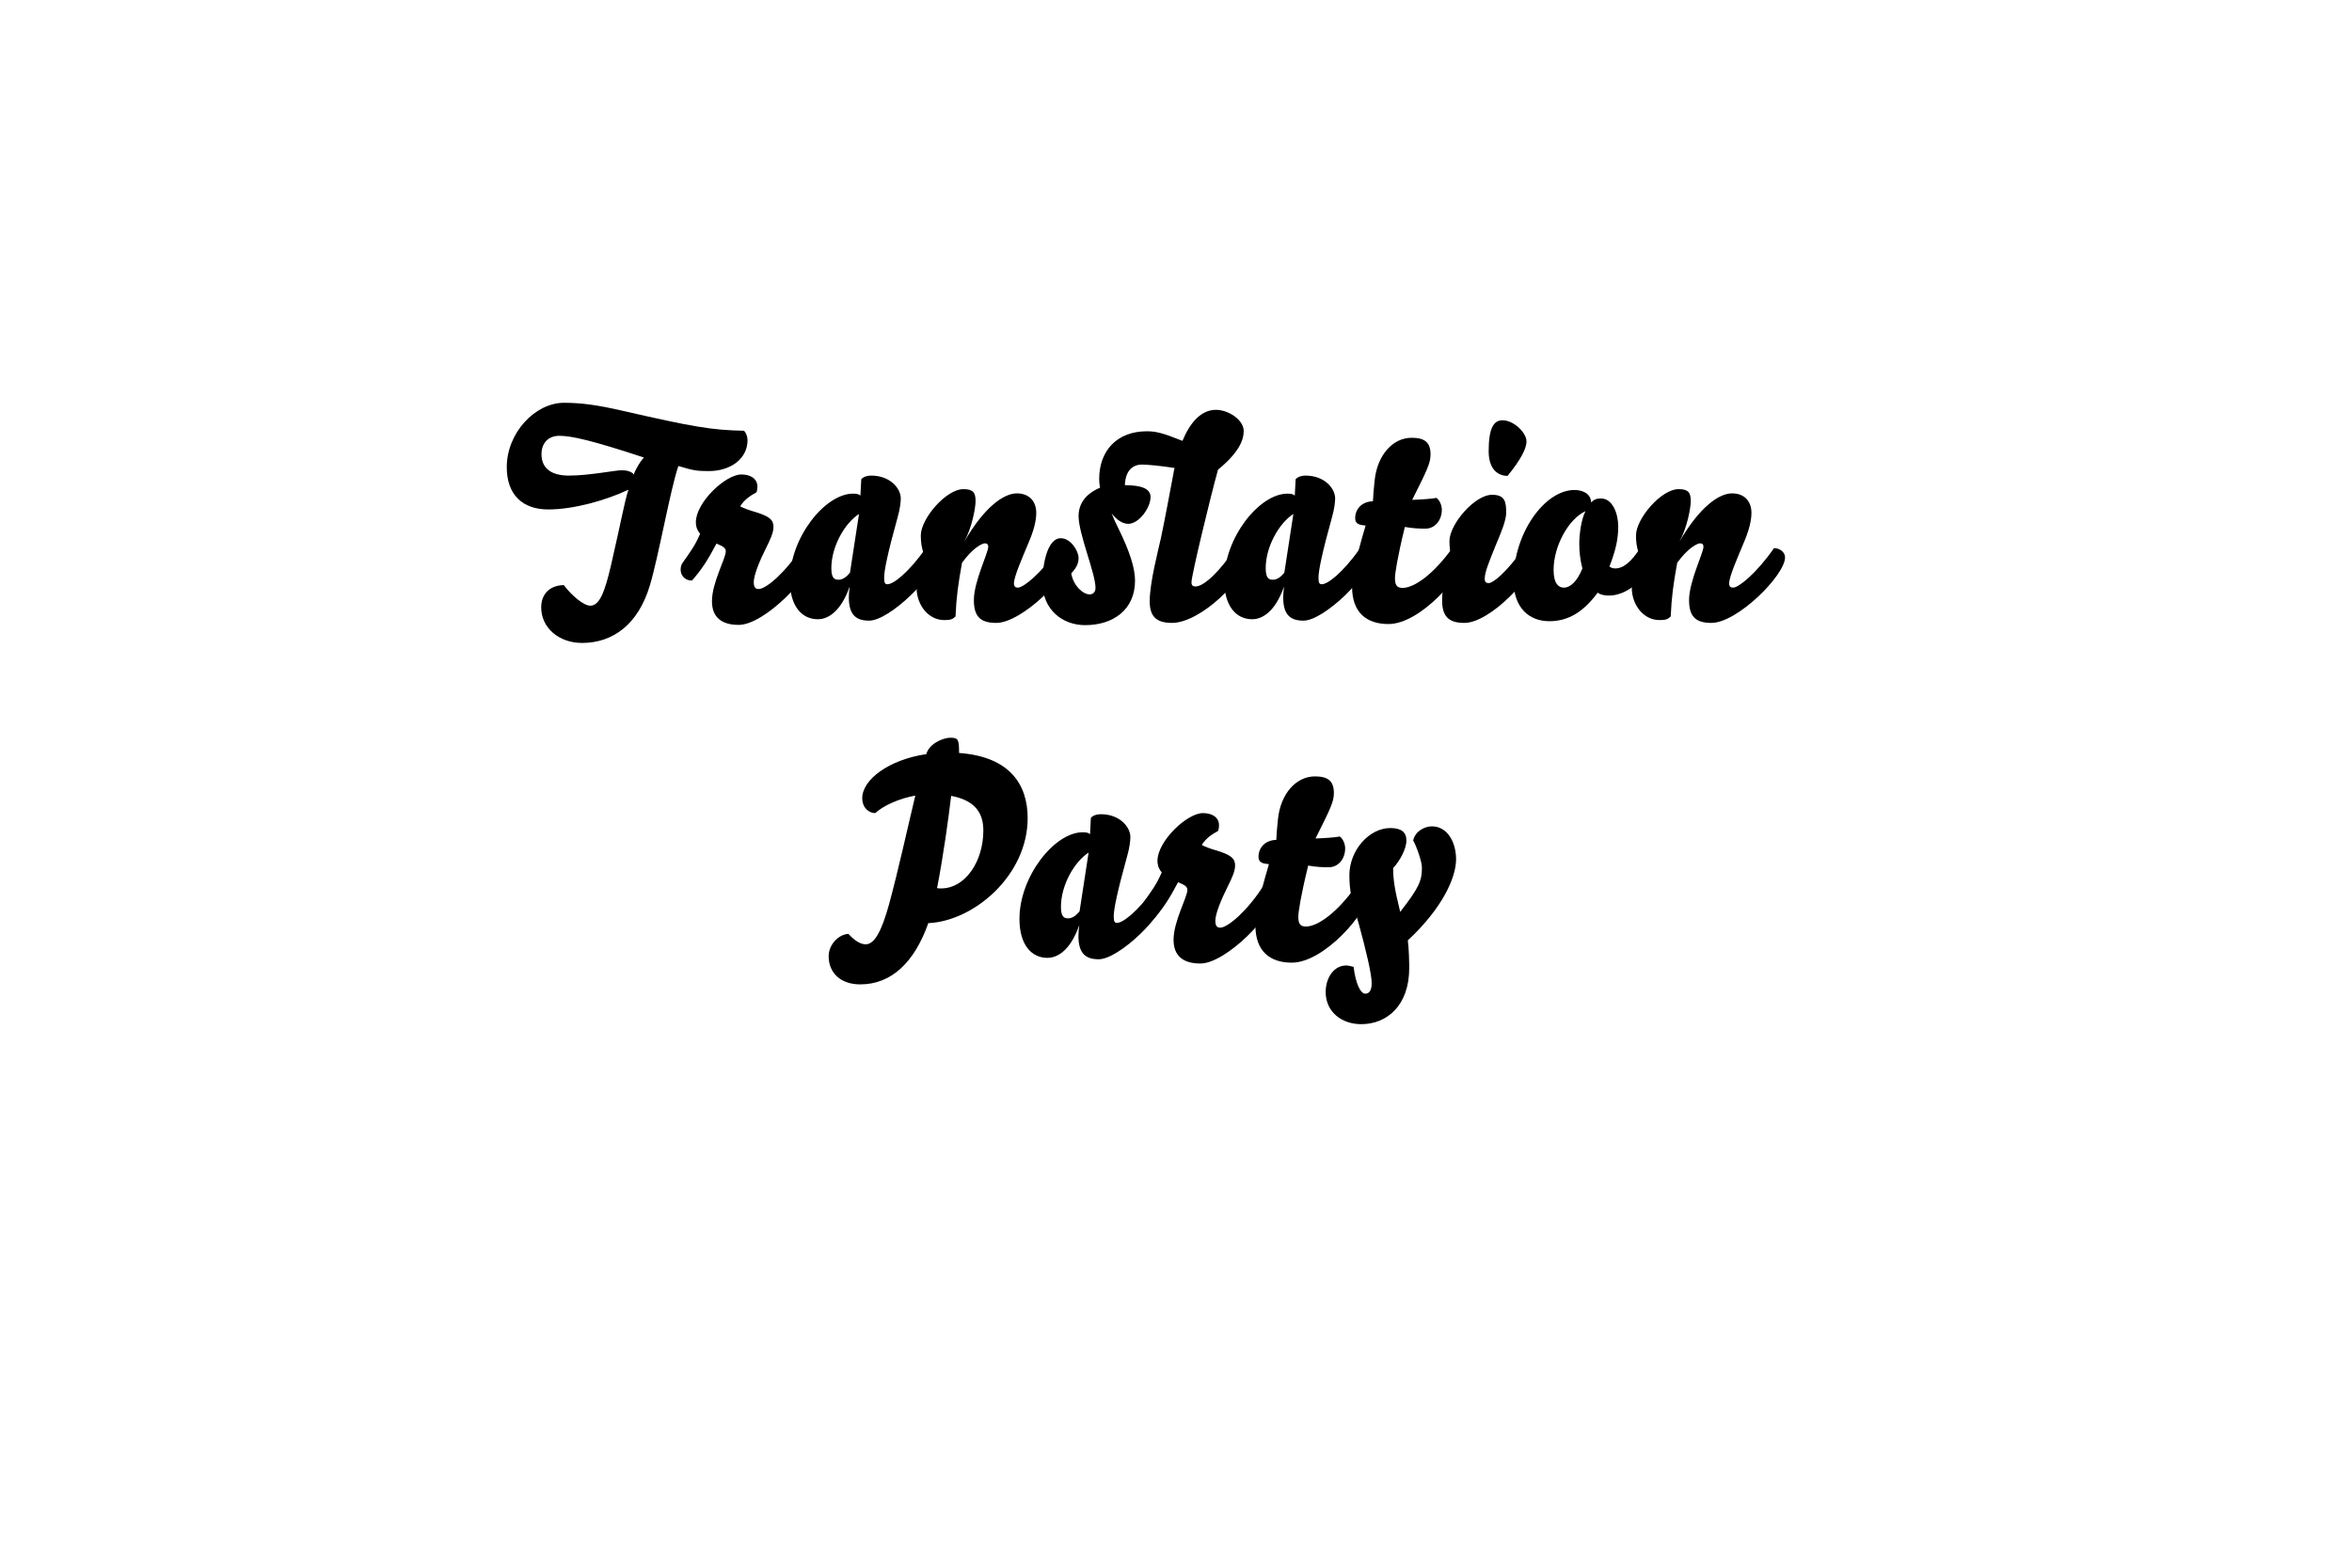 <?xml version="1.0" encoding="utf-8"?>
<!-- Generator: Adobe Illustrator 15.0.0, SVG Export Plug-In . SVG Version: 6.00 Build 0)  -->
<!DOCTYPE svg PUBLIC "-//W3C//DTD SVG 1.1//EN" "http://www.w3.org/Graphics/SVG/1.1/DTD/svg11.dtd">
<svg version="1.1" id="Layer_1" xmlns="http://www.w3.org/2000/svg" xmlns:xlink="http://www.w3.org/1999/xlink" x="0px" y="0px"
	 width="600px" height="400px" viewBox="0 0 600 400" enable-background="new 0 0 600 400" xml:space="preserve">
<g>
	<path d="M148.504,164.048c-5.977,0-10.441-3.888-10.441-9.073c0-3.312,2.088-5.616,5.761-5.688
		c2.016,2.665,5.041,5.257,6.769,5.257c2.304,0,3.672-3.385,5.256-10.225c2.808-12.169,3.384-15.985,4.464-19.37
		c-5.76,2.736-14.041,5.041-20.45,5.041c-6.48,0-10.585-3.672-10.585-10.801c0-8.712,7.201-16.417,14.617-16.417
		c4.393,0,8.569,0.576,14.833,2.017c17.929,4.104,22.826,4.968,31.035,5.112c0.504,0.36,0.936,1.512,0.936,2.376
		c0,4.896-4.464,7.921-9.865,7.921c-3.097,0-3.96-0.144-7.777-1.296c-2.088,6.121-5.041,23.042-7.272,30.459
		C162.833,159.296,156.353,164.048,148.504,164.048z M158.657,119.98c1.224,0,2.521,0.36,3.024,1.081
		c0.432-1.296,1.656-3.384,2.592-4.321c-13.321-4.392-18.506-5.544-21.602-5.544c-2.736,0-4.536,1.8-4.536,4.681
		c0,3.744,2.664,5.472,6.984,5.472C150.304,121.349,156.929,119.98,158.657,119.98z"/>
	<path d="M197.319,134.454c0,1.44-0.792,3.168-1.944,5.472c-1.656,3.312-3.096,6.841-3.096,8.641c0,1.008,0.288,1.728,1.224,1.728
		c2.016,0,7.057-4.464,10.873-10.441c1.8,0,3.024,1.152,3.024,2.232c0,4.537-12.313,17.354-18.938,17.354
		c-4.392,0-6.84-1.944-6.84-6.048c0-4.752,3.528-10.873,3.528-12.745c0-0.864-0.792-1.296-2.376-1.944
		c-2.232,4.249-3.888,6.769-6.264,9.433c-1.8,0-2.88-1.296-2.88-2.808c0-0.576,0.144-1.224,0.504-1.729
		c1.872-2.664,3.24-4.464,4.464-7.417c-0.576-0.648-1.08-1.584-1.08-2.952c0-5.041,7.561-12.169,11.593-12.169
		c2.448,0,4.104,1.152,4.104,3.096c0,0.504-0.072,1.008-0.216,1.44c-1.728,0.936-3.24,2.016-4.176,3.6
		c0.792,0.432,2.16,0.937,3.384,1.296C196.455,131.718,197.319,132.726,197.319,134.454z"/>
	<path d="M208.622,158c-4.104,0-7.128-3.384-7.128-9.937c0-10.801,8.929-22.106,16.129-22.106c1.008,0,1.512,0.144,1.872,0.504
		l0.216-4.176c0.576-0.648,1.512-0.937,2.521-0.937c4.896,0,7.561,3.312,7.561,5.833c0,0.936-0.216,2.736-0.792,4.752
		c-2.521,9.073-3.457,13.609-3.457,15.481c0,1.44,0.288,1.656,0.864,1.656c1.44,0,5.185-2.736,9.793-9.217
		c1.512,0,2.664,0.936,2.664,2.232c0,4.681-11.953,16.273-17.138,16.273c-3.168,0-5.184-1.296-5.184-5.904
		c0-0.792,0.072-1.728,0.216-2.808C214.454,156.2,211.142,158,208.622,158z M219.135,131.142c-3.601,2.304-7.057,8.281-7.057,13.825
		c0,2.664,0.864,2.952,1.872,2.952c1.008,0,2.016-0.72,2.88-1.8L219.135,131.142z"/>
	<path d="M234.901,136.614c0-4.249,6.409-11.809,10.873-11.809c2.448,0,3.096,0.864,3.096,3.024c0,1.8-0.936,6.84-2.88,10.369
		c5.256-9.073,10.225-12.313,13.393-12.313c3.312,0,4.968,2.16,4.968,4.968c0,1.944-0.576,4.464-2.088,7.921
		c-1.296,3.168-3.601,8.281-3.601,10.081c0,0.792,0.36,1.081,1.008,1.081c1.44,0,5.977-3.672,10.441-10.081
		c1.368,0,2.808,0.936,2.808,2.376c0,4.537-12.169,16.706-18.793,16.706c-4.249,0-5.688-1.872-5.688-5.833
		c0-4.752,3.672-12.025,3.672-13.609c0-0.576-0.288-0.864-0.864-0.864c-0.648,0-3.024,1.08-5.833,4.968
		c-1.008,5.544-1.44,8.785-1.656,13.681c-0.72,0.72-1.224,0.936-2.88,0.936c-4.032,0-6.984-3.816-7.057-8.137
		c0-2.736,0.576-5.688,1.8-9C235.045,139.71,234.901,138.054,234.901,136.614z"/>
	<path d="M317.272,109.972c0,2.448-1.368,5.617-6.553,9.865c-1.944,6.984-6.769,26.93-6.769,28.73c0,0.792,0.36,1.08,1.008,1.08
		c2.232,0,6.48-4.104,10.225-9.937c1.369,0,2.736,1.008,2.736,2.448c0,5.472-11.664,16.777-18.937,16.777
		c-4.176,0-5.688-1.8-5.688-5.544c0-4.824,2.232-13.177,2.88-16.201c1.08-5.113,2.088-10.657,3.168-16.346
		c0.072-0.432,0.144-0.936,0.288-1.44c-3.744-0.576-6.984-0.864-8.281-0.864c-2.664,0-4.248,1.8-4.392,5.256
		c4.176,0,6.552,0.864,6.552,3.024c0,2.736-2.952,6.841-5.688,6.841c-1.512,0-3.024-1.08-4.248-2.665
		c0.432,1.152,1.008,2.376,1.656,3.672c3.024,6.121,4.32,10.369,4.32,13.465c0,7.489-5.616,11.377-12.745,11.377
		c-5.617,0-10.873-3.816-10.873-10.945c0-4.249,1.152-11.233,4.68-11.233c2.521,0,4.537,3.241,4.537,5.041
		c0,1.512-0.648,2.592-1.872,3.96c0.576,3.168,3.024,5.329,4.68,5.329c0.72,0,1.512-0.432,1.512-1.656
		c0-3.672-4.32-13.825-4.32-18.29c0-3.024,1.584-5.617,5.472-7.272c-0.144-0.72-0.216-1.512-0.216-2.232
		c0-7.128,4.464-12.169,12.169-12.169c2.376,0,4.249,0.504,9.072,2.448c1.945-4.681,4.753-7.921,8.569-7.921
		C313.312,104.571,317.272,107.092,317.272,109.972z"/>
	<path d="M319.429,158c-4.104,0-7.128-3.384-7.128-9.937c0-10.801,8.928-22.106,16.129-22.106c1.008,0,1.512,0.144,1.872,0.504
		l0.216-4.176c0.576-0.648,1.512-0.937,2.521-0.937c4.896,0,7.561,3.312,7.561,5.833c0,0.936-0.216,2.736-0.792,4.752
		c-2.521,9.073-3.457,13.609-3.457,15.481c0,1.44,0.289,1.656,0.865,1.656c1.439,0,5.184-2.736,9.793-9.217
		c1.512,0,2.664,0.936,2.664,2.232c0,4.681-11.953,16.273-17.139,16.273c-3.168,0-5.184-1.296-5.184-5.904
		c0-0.792,0.072-1.728,0.216-2.808C325.262,156.2,321.949,158,319.429,158z M329.941,131.142c-3.6,2.304-7.057,8.281-7.057,13.825
		c0,2.664,0.864,2.952,1.873,2.952c1.008,0,2.016-0.72,2.88-1.8L329.941,131.142z"/>
	<path d="M348.372,134.094c-1.44-0.144-2.665-0.288-2.665-1.872c0-2.232,1.585-4.248,4.537-4.32
		c0.072-1.512,0.145-2.664,0.432-5.329c0.648-6.336,4.537-10.873,9.434-10.873c3.312,0,4.824,1.152,4.824,4.248
		c0,2.232-0.864,3.96-4.681,11.593c2.232-0.072,5.257-0.288,6.192-0.504c0.864,0.648,1.368,1.944,1.368,3.024
		c0,2.736-1.8,4.825-4.177,4.825c-1.656,0-3.168-0.072-5.256-0.432c-1.944,7.92-2.52,11.953-2.52,13.033
		c0,1.728,0.432,2.52,1.943,2.52c2.952,0,7.921-3.457,12.817-10.369c1.368,0,2.88,1.008,2.88,2.448
		c0,4.249-11.017,17.138-19.297,17.138c-5.545,0-9.289-2.88-9.289-9.505C344.916,147.631,345.636,143.239,348.372,134.094z"/>
	<path d="M369.756,138.054c0-4.249,6.408-11.809,10.873-11.809c3.312,0,3.6,1.8,3.6,4.608c0,1.872-1.225,4.896-2.52,7.921
		c-2.018,4.968-2.953,7.272-2.953,8.929c0,0.792,0.36,1.08,1.008,1.08c1.009,0,4.249-2.304,9.073-9.145
		c1.368,0,2.808,1.152,2.808,2.592c0,4.537-11.448,16.706-18.072,16.706c-4.249,0-5.689-1.872-5.689-5.833
		c0-3.168,0.793-6.121,2.592-10.585C369.899,141.15,369.756,139.495,369.756,138.054z M383.293,107.236c2.88,0,6.12,3.168,6.12,5.4
		c0,1.728-1.368,4.536-4.825,8.785c-2.808,0-4.824-2.088-4.824-6.265C379.764,109.324,380.988,107.236,383.293,107.236z"/>
	<path d="M412.813,134.31c0,3.456-0.72,6.265-2.232,10.225c0.216,0.216,0.72,0.504,1.44,0.504c2.088,0,4.176-1.656,6.553-5.473
		c1.296,0,2.809,1.08,2.809,2.592c0,3.024-4.825,9.793-10.945,9.793c-1.297,0-2.088-0.216-2.881-0.72
		c-3.456,4.68-7.272,7.272-12.312,7.272c-5.113,0-9.145-3.384-9.145-10.441c0-11.953,7.92-23.042,15.553-23.042
		c1.873,0,4.177,0.792,4.248,3.168c0.721-0.72,1.369-1.008,2.521-1.008C411.373,127.181,412.813,131.07,412.813,134.31z
		 M398.916,149.936c1.729,0,3.457-1.656,4.753-4.896c-0.576-2.232-0.792-4.32-0.792-6.265c0-2.448,0.504-6.265,1.584-8.353
		c-4.465,2.088-8.137,9.073-8.137,14.978C396.324,148.927,397.62,149.936,398.916,149.936z"/>
	<path d="M417.346,136.614c0-4.249,6.409-11.809,10.873-11.809c2.449,0,3.097,0.864,3.097,3.024c0,1.8-0.937,6.84-2.88,10.369
		c5.256-9.073,10.225-12.313,13.393-12.313c3.312,0,4.969,2.16,4.969,4.968c0,1.944-0.576,4.464-2.088,7.921
		c-1.297,3.168-3.601,8.281-3.601,10.081c0,0.792,0.36,1.081,1.009,1.081c1.439,0,5.977-3.672,10.44-10.081
		c1.368,0,2.808,0.936,2.808,2.376c0,4.537-12.168,16.706-18.793,16.706c-4.248,0-5.688-1.872-5.688-5.833
		c0-4.752,3.672-12.025,3.672-13.609c0-0.576-0.288-0.864-0.864-0.864c-0.647,0-3.023,1.08-5.832,4.968
		c-1.008,5.544-1.44,8.785-1.656,13.681c-0.721,0.72-1.225,0.936-2.881,0.936c-4.031,0-6.984-3.816-7.057-8.137
		c0-2.736,0.576-5.688,1.801-9C417.49,139.71,417.346,138.054,417.346,136.614z"/>
	<path d="M244.659,192.124c12.889,0.936,17.498,7.993,17.498,16.633c0,14.617-13.753,26.282-25.346,26.786
		c-3.528,10.009-9.433,15.625-17.354,15.625c-4.968,0-8.064-2.88-8.064-7.2c0-2.88,2.448-5.544,5.041-5.688
		c1.512,1.656,3.024,2.664,4.392,2.664c2.304,0,4.104-3.456,5.977-10.225c2.304-8.425,4.896-20.234,6.697-27.723
		c-4.104,0.721-8.209,2.592-10.225,4.465c-1.584,0-3.312-1.297-3.312-3.816c0-4.681,6.696-9.793,16.345-11.233
		c0.576-2.376,3.888-4.177,6.192-4.177C244.515,188.235,244.659,188.811,244.659,192.124z M242.643,203.068
		c-0.72,6.049-2.016,15.409-3.6,23.546c0.36,0.072,0.792,0.072,1.008,0.072c6.265,0,10.801-6.985,10.801-14.761
		C250.852,207.893,249.196,204.293,242.643,203.068z"/>
	<path d="M267.193,244.4c-4.104,0-7.128-3.385-7.128-9.938c0-10.801,8.929-22.105,16.129-22.105c1.008,0,1.512,0.144,1.872,0.504
		l0.216-4.177c0.576-0.647,1.512-0.937,2.521-0.937c4.896,0,7.561,3.312,7.561,5.833c0,0.937-0.216,2.736-0.792,4.753
		c-2.521,9.072-3.457,13.609-3.457,15.48c0,1.44,0.288,1.656,0.864,1.656c1.44,0,5.185-2.736,9.793-9.217
		c1.512,0,2.664,0.937,2.664,2.232c0,4.681-11.953,16.273-17.138,16.273c-3.168,0-5.184-1.296-5.184-5.904
		c0-0.792,0.072-1.729,0.216-2.809C273.025,242.6,269.713,244.4,267.193,244.4z M277.706,217.541
		c-3.601,2.305-7.057,8.281-7.057,13.826c0,2.664,0.864,2.951,1.872,2.951c1.008,0,2.016-0.719,2.88-1.799L277.706,217.541z"/>
	<path d="M315.074,220.854c0,1.44-0.792,3.168-1.944,5.473c-1.655,3.312-3.097,6.841-3.097,8.641c0,1.008,0.289,1.729,1.225,1.729
		c2.016,0,7.057-4.465,10.873-10.441c1.801,0,3.024,1.152,3.024,2.232c0,4.537-12.313,17.354-18.938,17.354
		c-4.392,0-6.84-1.943-6.84-6.049c0-4.752,3.528-10.873,3.528-12.744c0-0.865-0.792-1.297-2.376-1.945
		c-2.232,4.249-3.888,6.77-6.264,9.434c-1.8,0-2.88-1.297-2.88-2.809c0-0.576,0.144-1.224,0.504-1.729
		c1.872-2.664,3.24-4.464,4.464-7.416c-0.576-0.648-1.08-1.584-1.08-2.952c0-5.04,7.561-12.169,11.593-12.169
		c2.449,0,4.104,1.152,4.104,3.096c0,0.504-0.071,1.008-0.216,1.44c-1.729,0.937-3.24,2.017-4.176,3.601
		c0.791,0.432,2.16,0.936,3.384,1.296C314.21,218.117,315.074,219.125,315.074,220.854z"/>
	<path d="M323.712,220.494c-1.44-0.145-2.665-0.288-2.665-1.873c0-2.231,1.585-4.248,4.537-4.32
		c0.072-1.512,0.145-2.664,0.432-5.328c0.648-6.336,4.537-10.873,9.434-10.873c3.312,0,4.824,1.152,4.824,4.248
		c0,2.232-0.864,3.961-4.681,11.594c2.232-0.072,5.257-0.288,6.192-0.504c0.864,0.648,1.368,1.943,1.368,3.023
		c0,2.736-1.8,4.825-4.177,4.825c-1.656,0-3.168-0.072-5.256-0.433c-1.944,7.921-2.52,11.953-2.52,13.033
		c0,1.729,0.432,2.521,1.943,2.521c2.952,0,7.921-3.456,12.817-10.369c1.368,0,2.88,1.009,2.88,2.448
		c0,4.248-11.017,17.138-19.297,17.138c-5.545,0-9.289-2.88-9.289-9.505C320.256,234.031,320.976,229.639,323.712,220.494z"/>
	<path d="M347.256,261.321c-5.041,0-9.072-3.168-9.072-8.208c0-3.529,2.016-6.77,5.256-6.77c0.504,0,1.368,0.217,1.872,0.36
		c0.504,4.32,1.8,6.841,2.952,6.841c1.08,0,1.656-0.864,1.656-2.736c0-2.305-1.584-8.857-3.168-14.617
		c-1.368-4.896-1.656-5.761-2.017-7.488c-0.36-1.729-0.504-3.529-0.504-5.4c0-6.338,5.04-12.025,10.44-12.025
		c2.736,0,4.105,1.008,4.105,3.168s-1.656,5.185-3.385,7.057c0,2.809,0.359,5.328,1.801,11.161
		c4.896-6.265,5.544-7.993,5.544-11.306c0-1.512-1.368-5.4-2.232-6.912c0.504-2.376,2.952-3.6,4.753-3.6
		c4.031,0,6.191,4.104,6.191,8.424c0,4.537-3.384,12.385-12.312,20.666c0.288,2.016,0.36,5.616,0.36,7.057
		C359.497,256.569,353.809,261.321,347.256,261.321z"/>
</g>
</svg>
